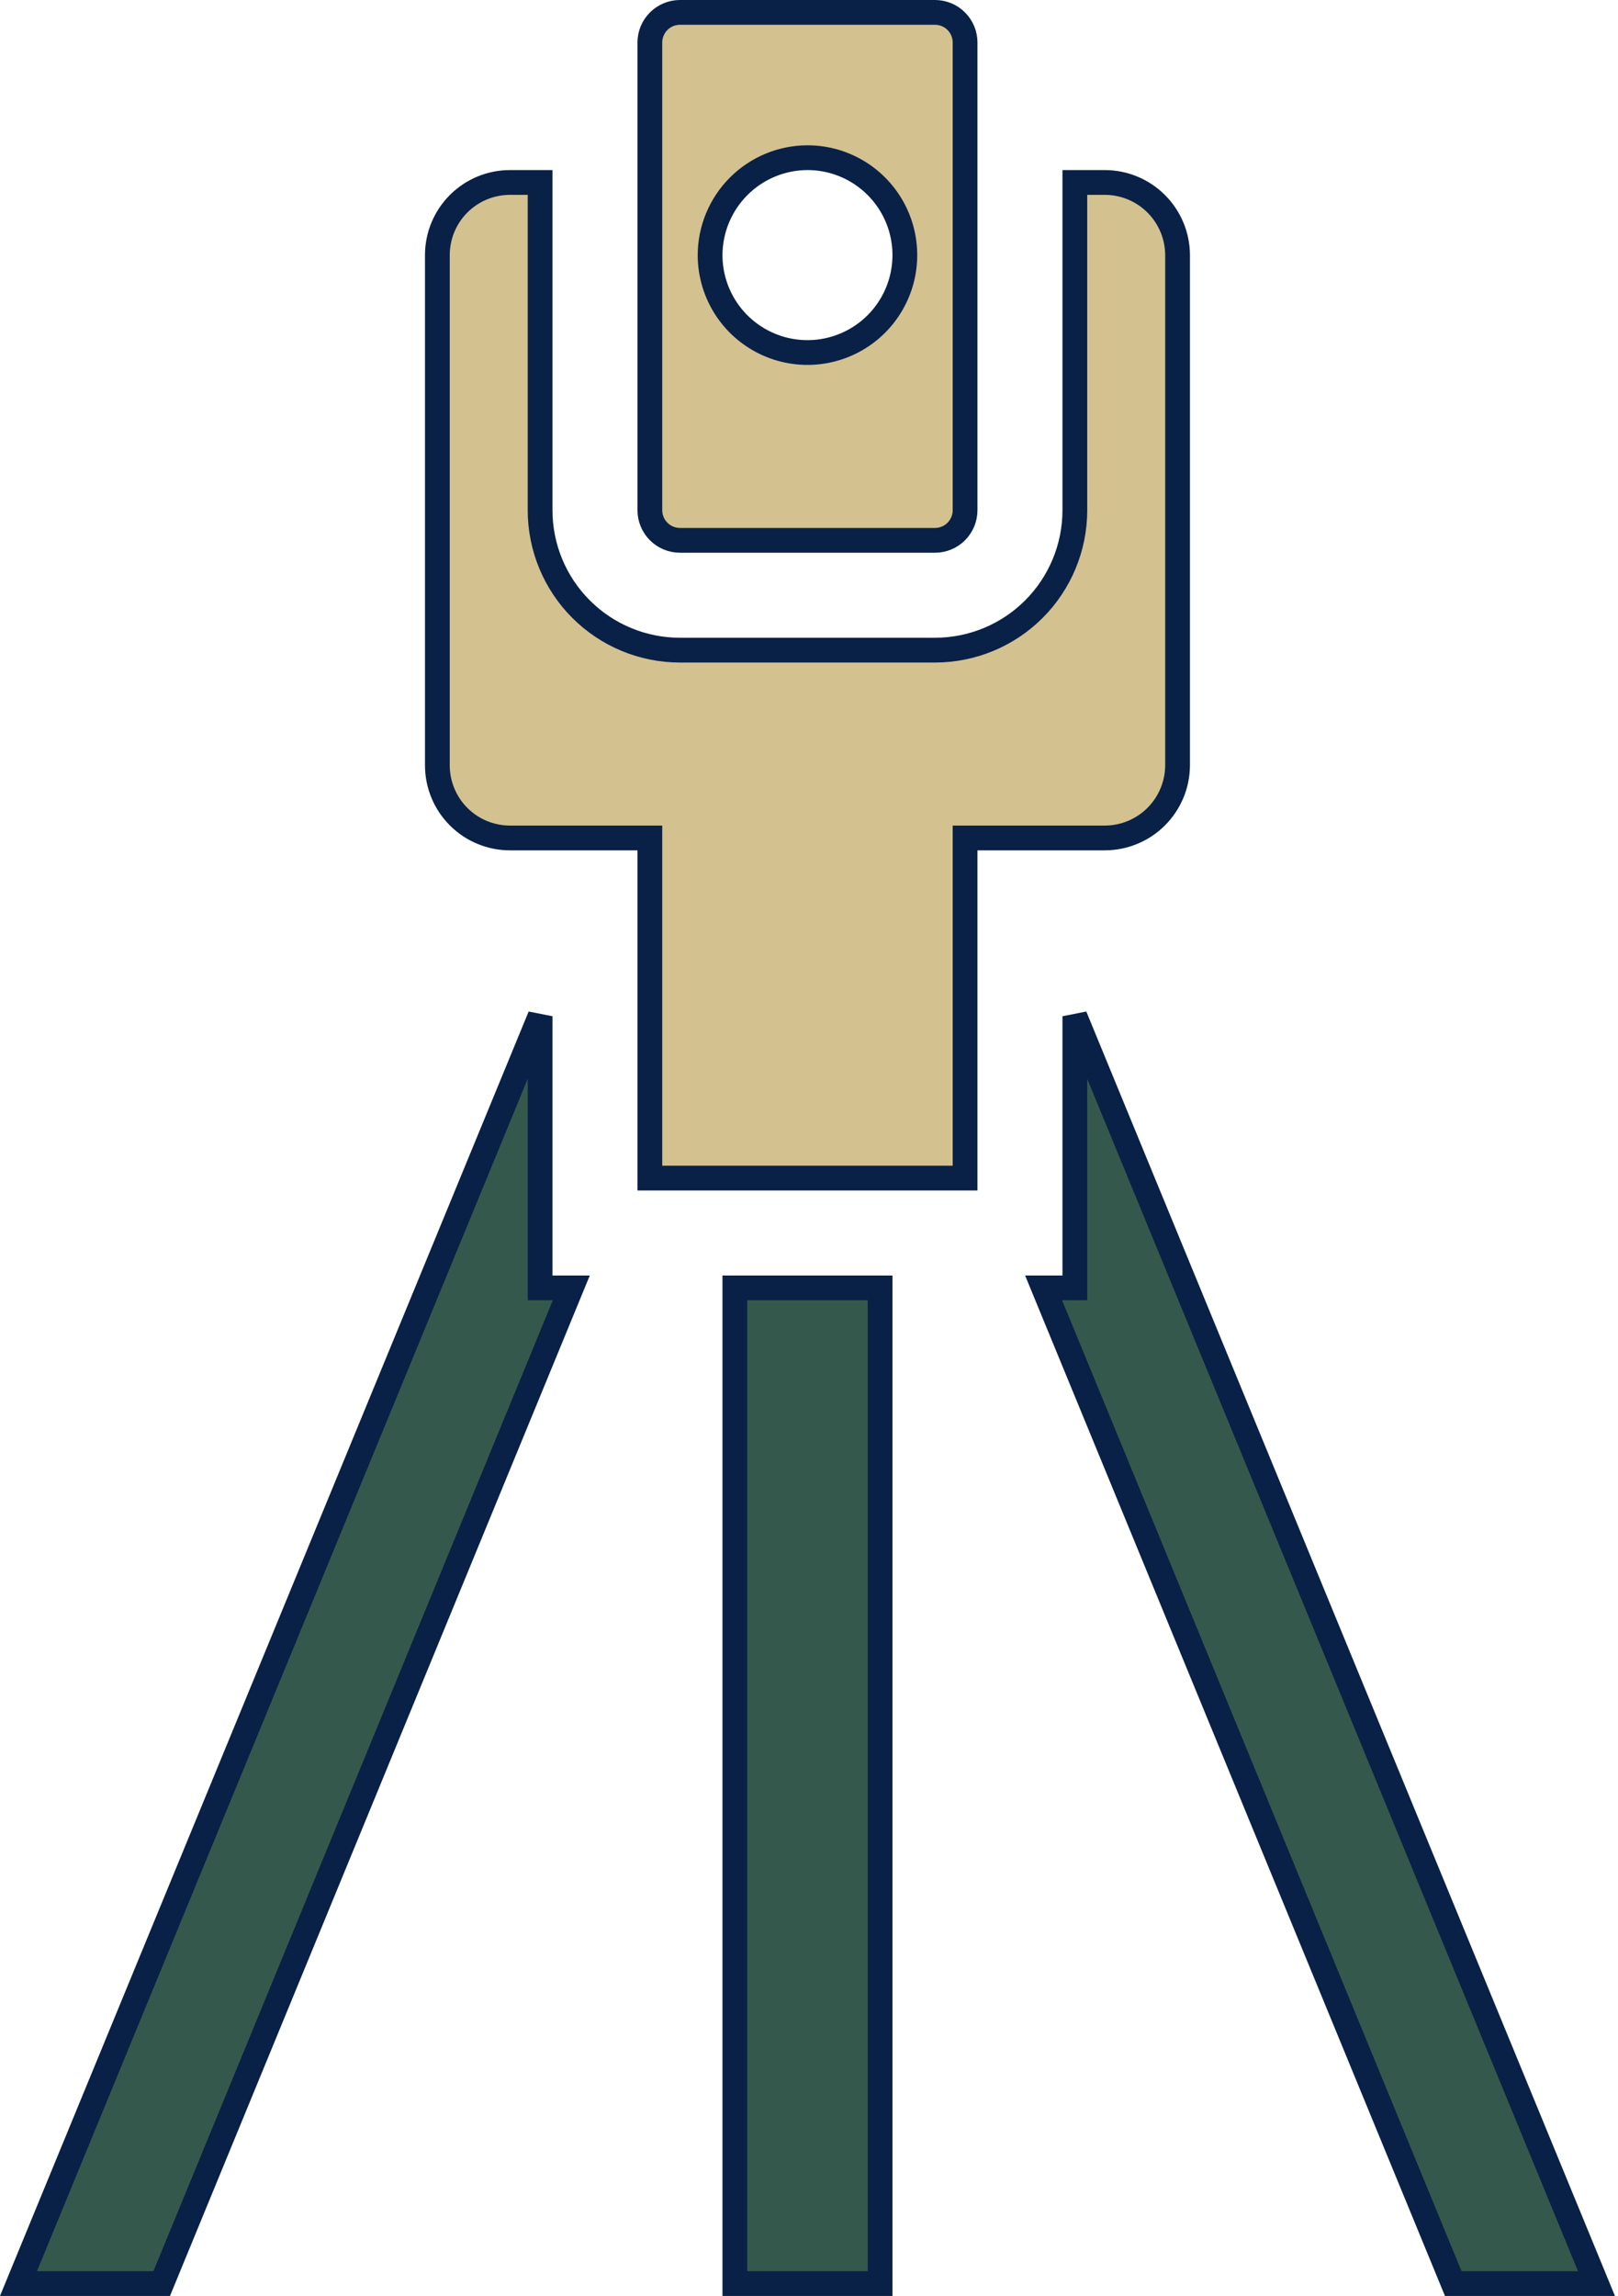 <svg width="196" height="278" viewBox="0 0 196 278" fill="none" xmlns="http://www.w3.org/2000/svg">
<path d="M128.704 155.944H130.204V154.444V123.05L193.39 276.5H176.042L126.419 155.944H128.704Z" fill="#34594C" stroke="#092146" stroke-width="3"/>
<path d="M78.722 102.963V101.463H77.222H61.778C59.445 101.463 57.207 100.536 55.558 98.887C53.908 97.237 52.981 95 52.981 92.667V30.889C52.981 28.556 53.908 26.319 55.558 24.669C57.207 23.019 59.445 22.093 61.778 22.093H65.426V61.778C65.426 66.272 67.211 70.582 70.389 73.759C73.567 76.937 77.876 78.722 82.37 78.722H113.259C117.753 78.722 122.063 76.937 125.241 73.759C128.418 70.582 130.204 66.272 130.204 61.778V22.093H133.849C136.181 22.1 138.414 23.029 140.063 24.678C141.711 26.326 142.64 28.56 142.648 30.891C142.648 30.892 142.648 30.893 142.648 30.893V92.662C142.648 92.663 142.648 92.664 142.648 92.665C142.64 94.996 141.711 97.229 140.063 98.878C138.414 100.526 136.181 101.455 133.85 101.463C133.849 101.463 133.848 101.463 133.847 101.463L118.407 101.463H116.907V102.963V142.648H78.722V102.963Z" fill="#D3C190" stroke="#092146" stroke-width="3"/>
<path d="M97.815 19.093L97.81 19.093C94.686 19.102 91.692 20.347 89.483 22.557C87.273 24.766 86.028 27.76 86.019 30.884V30.889C86.019 33.222 86.71 35.503 88.007 37.443C89.303 39.383 91.145 40.894 93.3 41.787C95.456 42.68 97.828 42.914 100.116 42.459C102.404 42.003 104.506 40.88 106.156 39.23C107.806 37.58 108.929 35.478 109.384 33.19C109.84 30.902 109.606 28.53 108.713 26.375C107.82 24.219 106.308 22.377 104.368 21.081C102.429 19.784 100.148 19.093 97.815 19.093ZM115.839 64.357C115.155 65.042 114.227 65.426 113.259 65.426H82.37C81.403 65.426 80.475 65.042 79.791 64.357C79.106 63.673 78.722 62.745 78.722 61.778V5.148C78.722 4.181 79.106 3.253 79.791 2.569C80.475 1.884 81.403 1.5 82.37 1.5H113.259C114.227 1.5 115.155 1.884 115.839 2.569C116.523 3.253 116.907 4.181 116.907 5.148V61.778C116.907 62.745 116.523 63.673 115.839 64.357Z" fill="#D3C190" stroke="#092146" stroke-width="3"/>
<path d="M89.018 276.5V155.944H106.611V276.5H89.018Z" fill="#34594C" stroke="#092146" stroke-width="3"/>
<path d="M65.426 154.444V155.944H66.926H69.206L19.588 276.5H2.24L65.426 123.05V154.444Z" fill="#34594C" stroke="#092146" stroke-width="3"/>
</svg>
